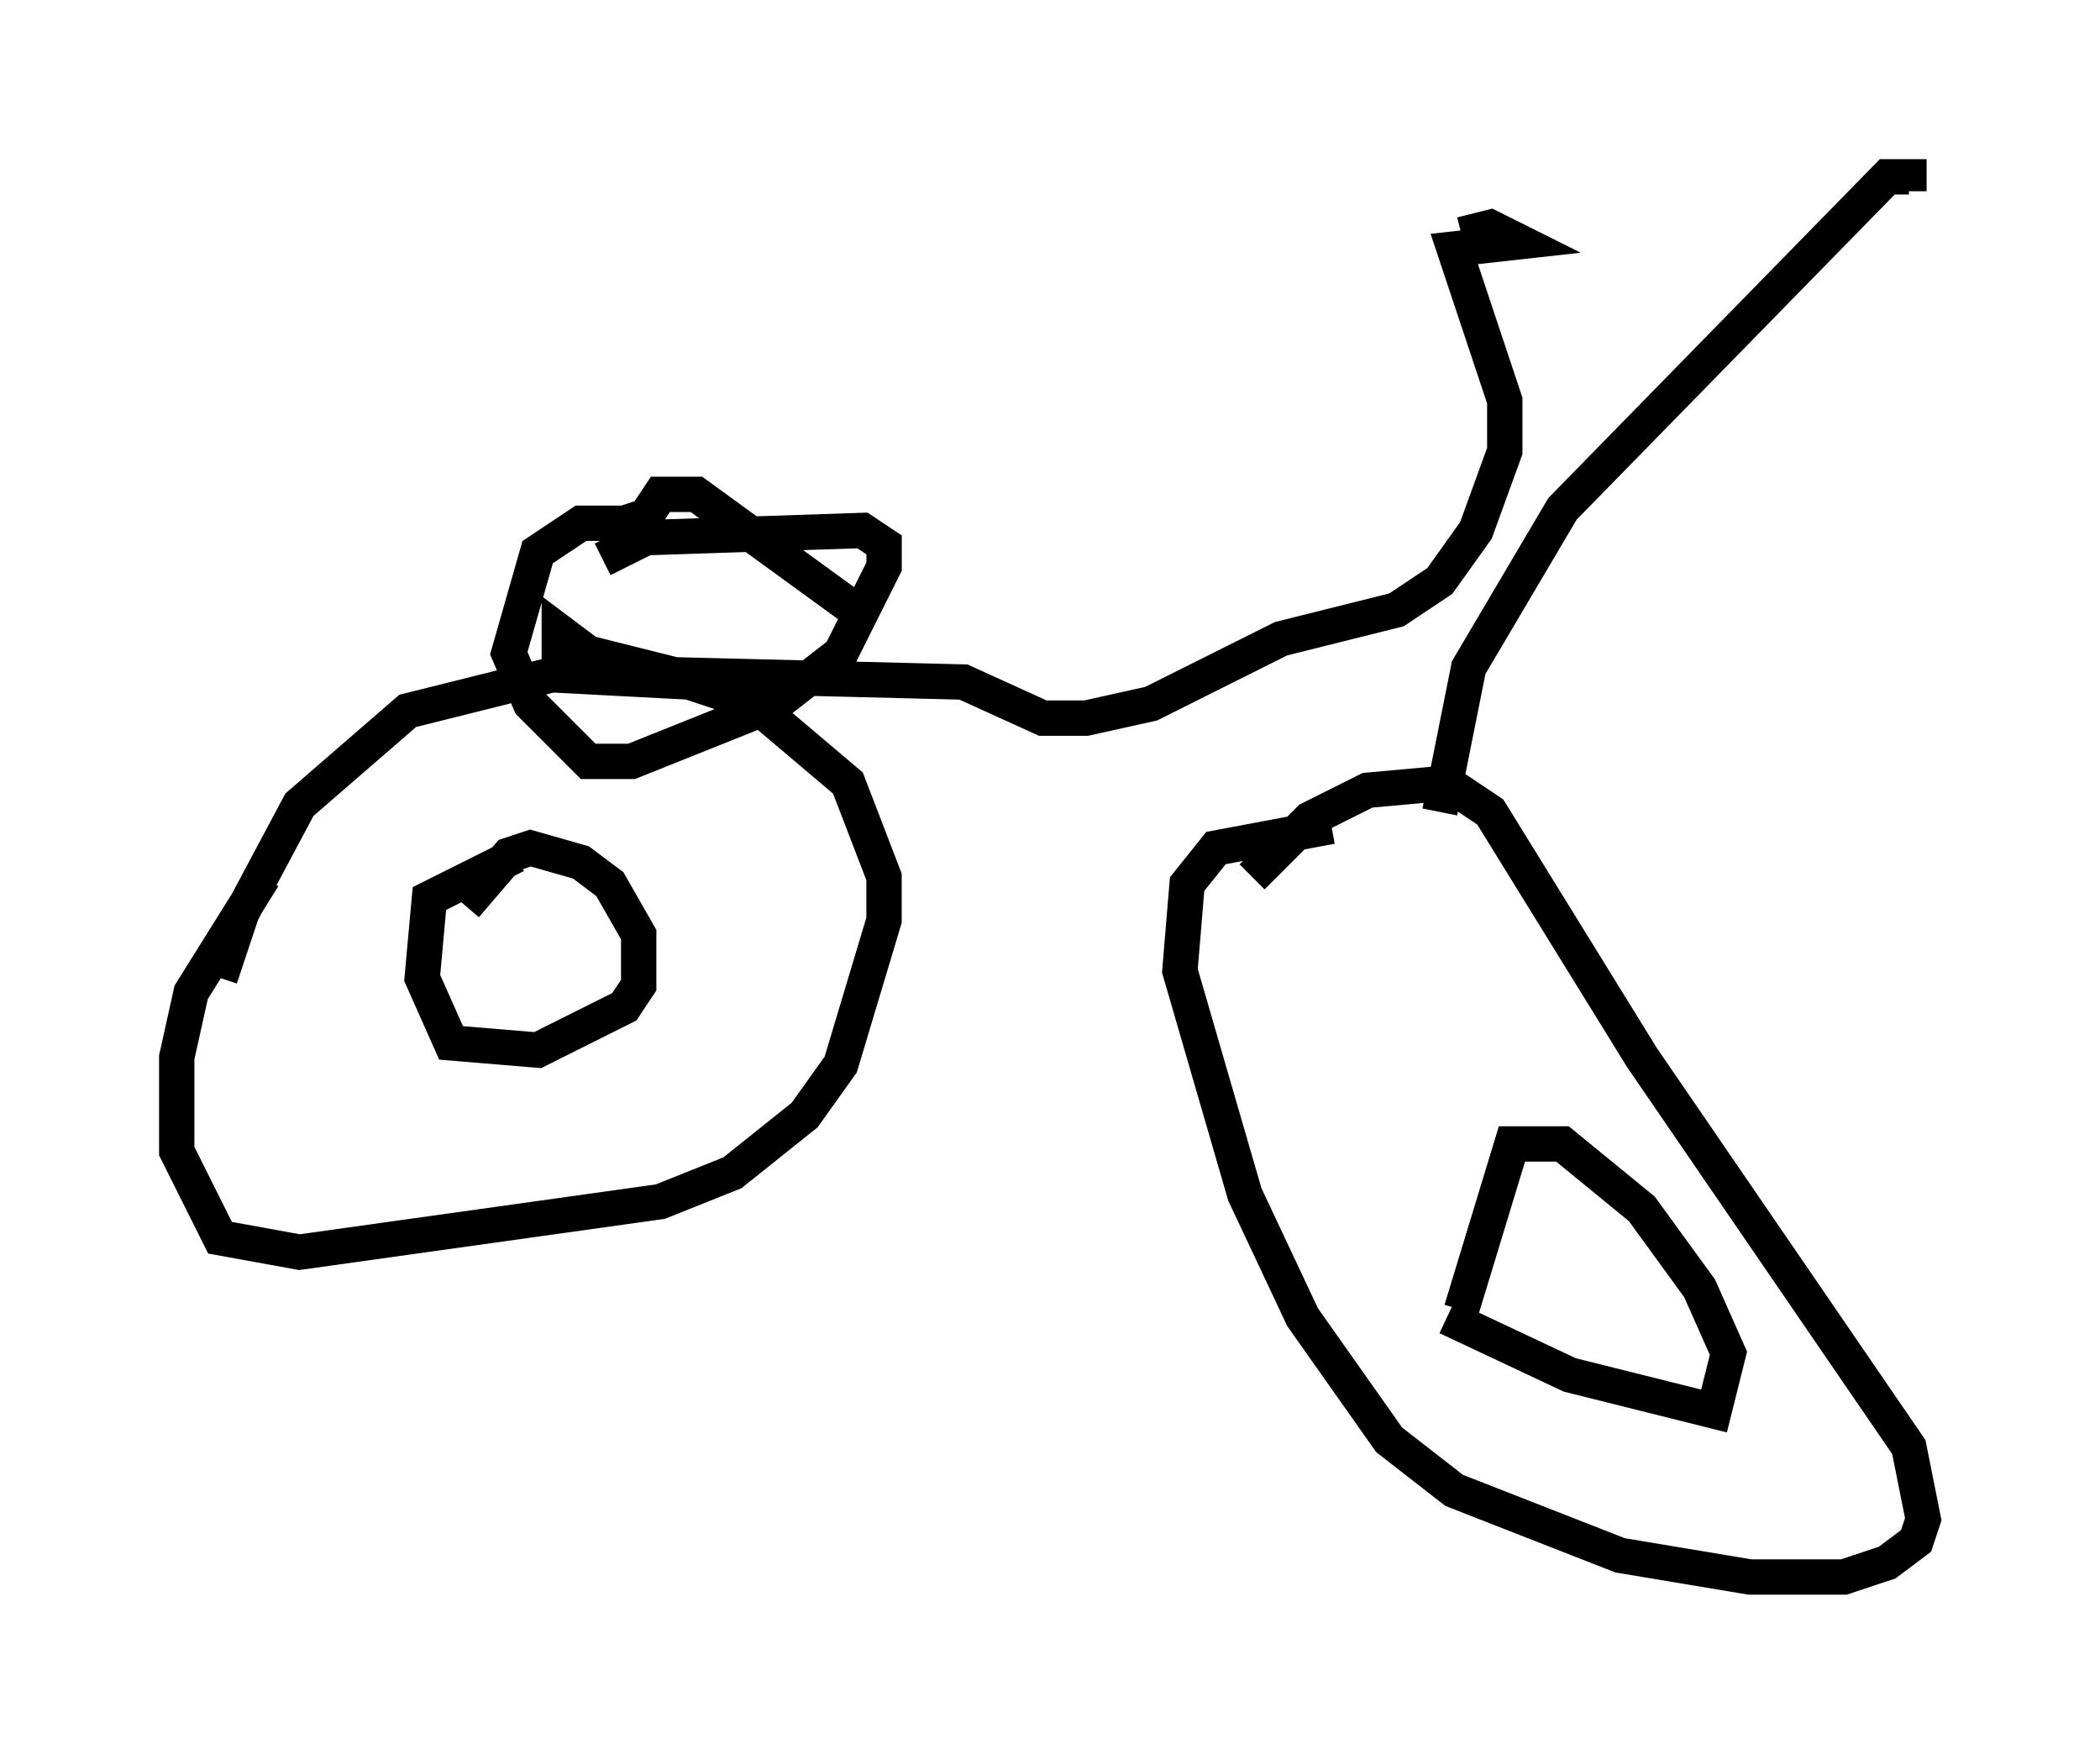 <?xml version="1.0" encoding="utf-8" ?>
<svg baseProfile="full" height="49.609" version="1.1" width="59.409" xmlns="http://www.w3.org/2000/svg" xmlns:ev="http://www.w3.org/2001/xml-events" xmlns:xlink="http://www.w3.org/1999/xlink"><defs /><rect fill="white" height="49.609" width="59.409" x="0" y="0" /><path d="M10.308, 25.213 m-2.858, -0.408 l-2.042, 3.267 -0.408, 1.838 l0.0, 2.654 1.225, 2.45 l2.246, 0.408 10.208, -1.429 l2.042, -0.817 2.042, -1.633 l1.021, -1.429 1.225, -4.083 l0.0, -1.225 -1.021, -2.654 l-2.654, -2.246 -1.838, -0.613 l-3.879, -0.204 -4.083, 1.021 l-3.063, 2.654 -1.633, 3.063 l-0.613, 1.838 m31.442, -4.288 l-3.267, 0.613 -0.817, 1.021 l-0.204, 2.45 1.838, 6.329 l1.633, 3.471 2.45, 3.471 l1.838, 1.429 4.696, 1.838 l3.675, 0.613 2.654, 0.0 l1.225, -0.408 0.817, -0.613 l0.204, -0.613 -0.408, -2.042 l-7.554, -11.025 -4.288, -6.942 l-1.225, -0.817 -2.246, 0.204 l-1.633, 0.817 -1.633, 1.633 m-19.6, -5.717 l0.0, -1.225 0.817, 0.613 l2.45, 0.613 8.167, 0.204 l2.246, 1.021 1.225, 0.0 l1.838, -0.408 3.675, -1.838 l3.267, -0.817 1.225, -0.817 l1.021, -1.429 0.817, -2.246 l0.0, -1.429 -1.429, -4.288 l1.838, -0.204 -0.817, -0.408 l-0.817, 0.204 m-0.613, 16.334 l0.817, -4.083 2.654, -4.492 l9.188, -9.392 0.613, 0.0 l0.0, 0.408 m-29.809, 11.842 l-4.492, -3.267 -1.021, 0.0 l-0.408, 0.613 -0.613, 0.204 l-1.225, 0.0 -1.225, 0.817 l-0.817, 2.858 0.613, 1.429 l1.633, 1.633 1.225, 0.0 l4.083, -1.633 1.838, -1.429 l1.225, -2.45 0.0, -0.613 l-0.613, -0.408 -6.125, 0.204 l-1.225, 0.613 m23.888, 21.438 l3.471, 1.633 4.083, 1.021 l0.408, -1.633 -0.817, -1.838 l-1.633, -2.246 -2.246, -1.838 l-1.429, 0.0 -1.429, 4.696 m-26.746, -12.863 l-2.45, 1.225 -0.204, 2.246 l0.817, 1.838 2.45, 0.204 l2.45, -1.225 0.408, -0.613 l0.0, -1.429 -0.817, -1.429 l-0.817, -0.613 -1.429, -0.408 l-0.613, 0.204 -1.225, 1.429 " fill="none" stroke="black" stroke-width="1" /></svg>